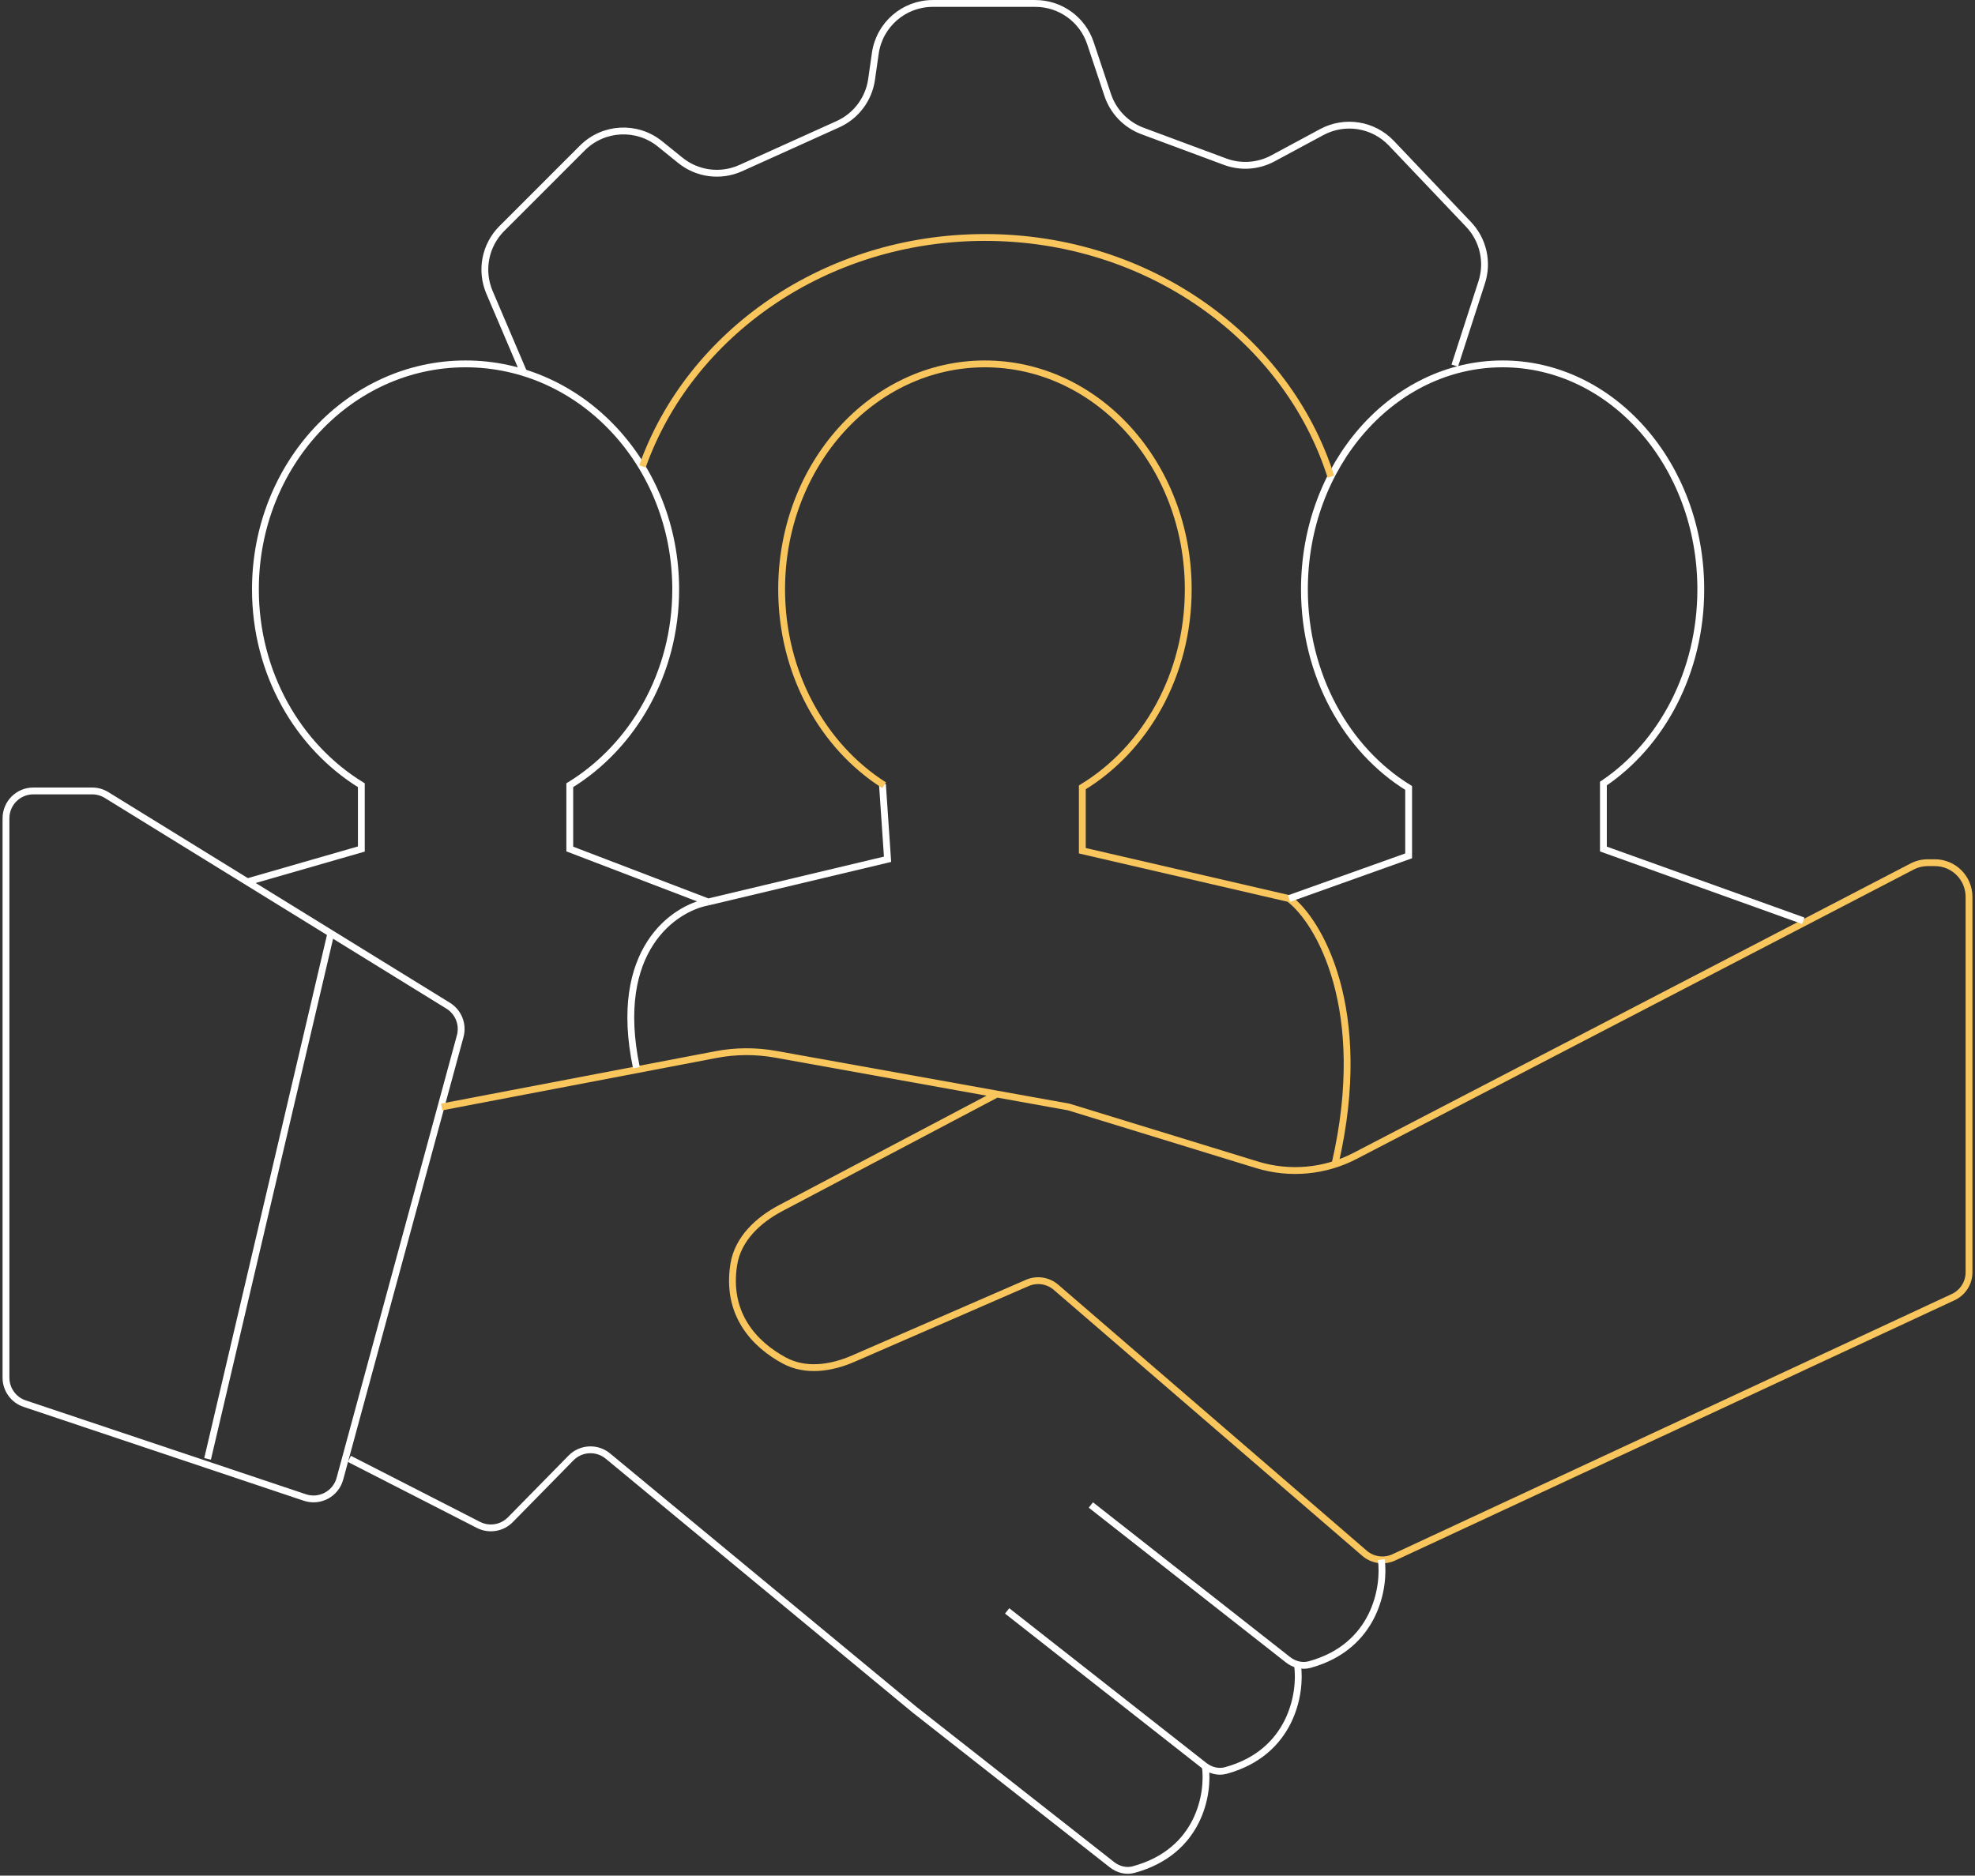 <svg width="578" height="549" viewBox="0 0 578 549" fill="none" xmlns="http://www.w3.org/2000/svg">
<rect x="0" y="0" width="578" height="549" fill="#333333" stroke="none"/>
<path d="M1.75 403.25V239.507C1.75 235.089 5.332 231.507 9.75 231.507H26.981C28.465 231.507 29.919 231.919 31.181 232.698L131.162 294.369C134.179 296.23 135.612 299.855 134.682 303.276L99.473 432.826C98.267 437.265 93.574 439.775 89.212 438.313L7.208 410.836C3.948 409.743 1.75 406.689 1.75 403.25Z" stroke="white" stroke-width="2"/>
<path d="M96.75 273.507L60.75 427.007" stroke="white" stroke-width="2"/>
<path d="M129.25 324.007L209.507 308.677C215.286 307.573 221.22 307.541 227.011 308.583L291.75 320.229M291.75 320.229L312.75 324.007L367.879 340.939C377.409 343.866 387.708 342.931 396.555 338.334L559.582 253.633C561.007 252.893 562.588 252.507 564.193 252.507H566.25C571.773 252.507 576.25 256.984 576.25 262.507V372.406C576.25 375.517 574.446 378.346 571.625 379.659L407.935 455.827C405.083 457.154 401.718 456.686 399.336 454.632L309.057 376.789C306.73 374.783 303.459 374.286 300.641 375.512L249.747 397.657C243.245 400.486 235.807 401.588 229.561 398.233C220.715 393.48 212.406 384.54 214.761 370.029C215.963 362.618 221.851 357.107 228.492 353.603L291.75 320.229Z" stroke="#F8C65D" stroke-width="2"/>
<path d="M404.25 456.507C405.353 464.542 402.494 481.961 383.254 487.221C381.054 487.822 378.725 487.202 376.931 485.794L319.25 440.507" stroke="white" stroke-width="2"/>
<path d="M379.75 487.507C380.853 495.542 377.994 512.961 358.754 518.221C356.554 518.822 354.225 518.202 352.431 516.794L294.75 471.507" stroke="white" stroke-width="2"/>
<path d="M352.75 517.007C353.853 525.042 350.994 542.014 331.755 547.225C329.554 547.821 327.225 547.202 325.431 545.794L267.75 500.507L177.911 426.19C174.709 423.541 170.014 423.784 167.103 426.749L149.369 444.812C146.918 447.308 143.13 447.922 140.016 446.329L102.25 427.007" stroke="white" stroke-width="2"/>
<path d="M72.75 258.007L105.75 248.507V229.832C87.23 218.459 74.75 197.047 74.75 172.507C74.75 136.056 102.284 106.507 136.25 106.507C170.216 106.507 197.75 136.056 197.75 172.507C197.75 197.047 185.27 218.459 166.75 229.832V248.507L207.25 264.007M207.25 264.007C197.25 265.84 179.05 278.107 186.25 312.507M207.25 264.007L259.75 251.507L258.25 229.507" stroke="white" stroke-width="2"/>
<path d="M258.75 229.837C240.828 218.465 228.75 197.051 228.75 172.507C228.75 136.056 255.389 106.507 288.25 106.507C321.111 106.507 347.75 136.056 347.75 172.507C347.75 197.504 335.222 219.256 316.75 230.457V249.007L377.25 263.007C385.917 269.507 401.15 295.307 390.75 340.507" stroke="#F8C65D" stroke-width="2"/>
<path d="M527.75 269.507L469.25 248.507V229.345C486.31 217.854 497.75 196.701 497.75 172.507C497.75 136.056 471.783 106.507 439.75 106.507C407.717 106.507 381.75 136.056 381.75 172.507C381.75 197.635 394.09 219.482 412.25 230.631V250.507L377.25 263.007" stroke="white" stroke-width="2"/>
<path d="M389.495 139.507C376.65 99.049 336.183 69.507 288.25 69.507C241.51 69.507 201.869 97.597 188.015 136.507" stroke="#F8C65D" stroke-width="2"/>
<path d="M153.25 109.007L143.256 85.574C140.534 79.19 141.965 71.792 146.873 66.884L170.44 43.317C176.587 37.17 186.38 36.651 193.143 42.113L199.109 46.931C204.101 50.964 210.939 51.841 216.788 49.2L245.239 36.351C250.539 33.957 254.248 29.02 255.071 23.262L256.165 15.603C257.361 7.228 264.534 1.007 272.994 1.007H302.997C310.314 1.007 316.811 5.689 319.125 12.631L324.176 27.785C325.804 32.668 329.555 36.55 334.379 38.344L358.539 47.326C363.123 49.03 368.218 48.678 372.523 46.36L386.816 38.664C393.567 35.029 401.915 36.362 407.197 41.919L429.785 65.68C434.077 70.196 435.556 76.698 433.638 82.626L425.75 107.007" stroke="white" stroke-width="2"/>
</svg>
